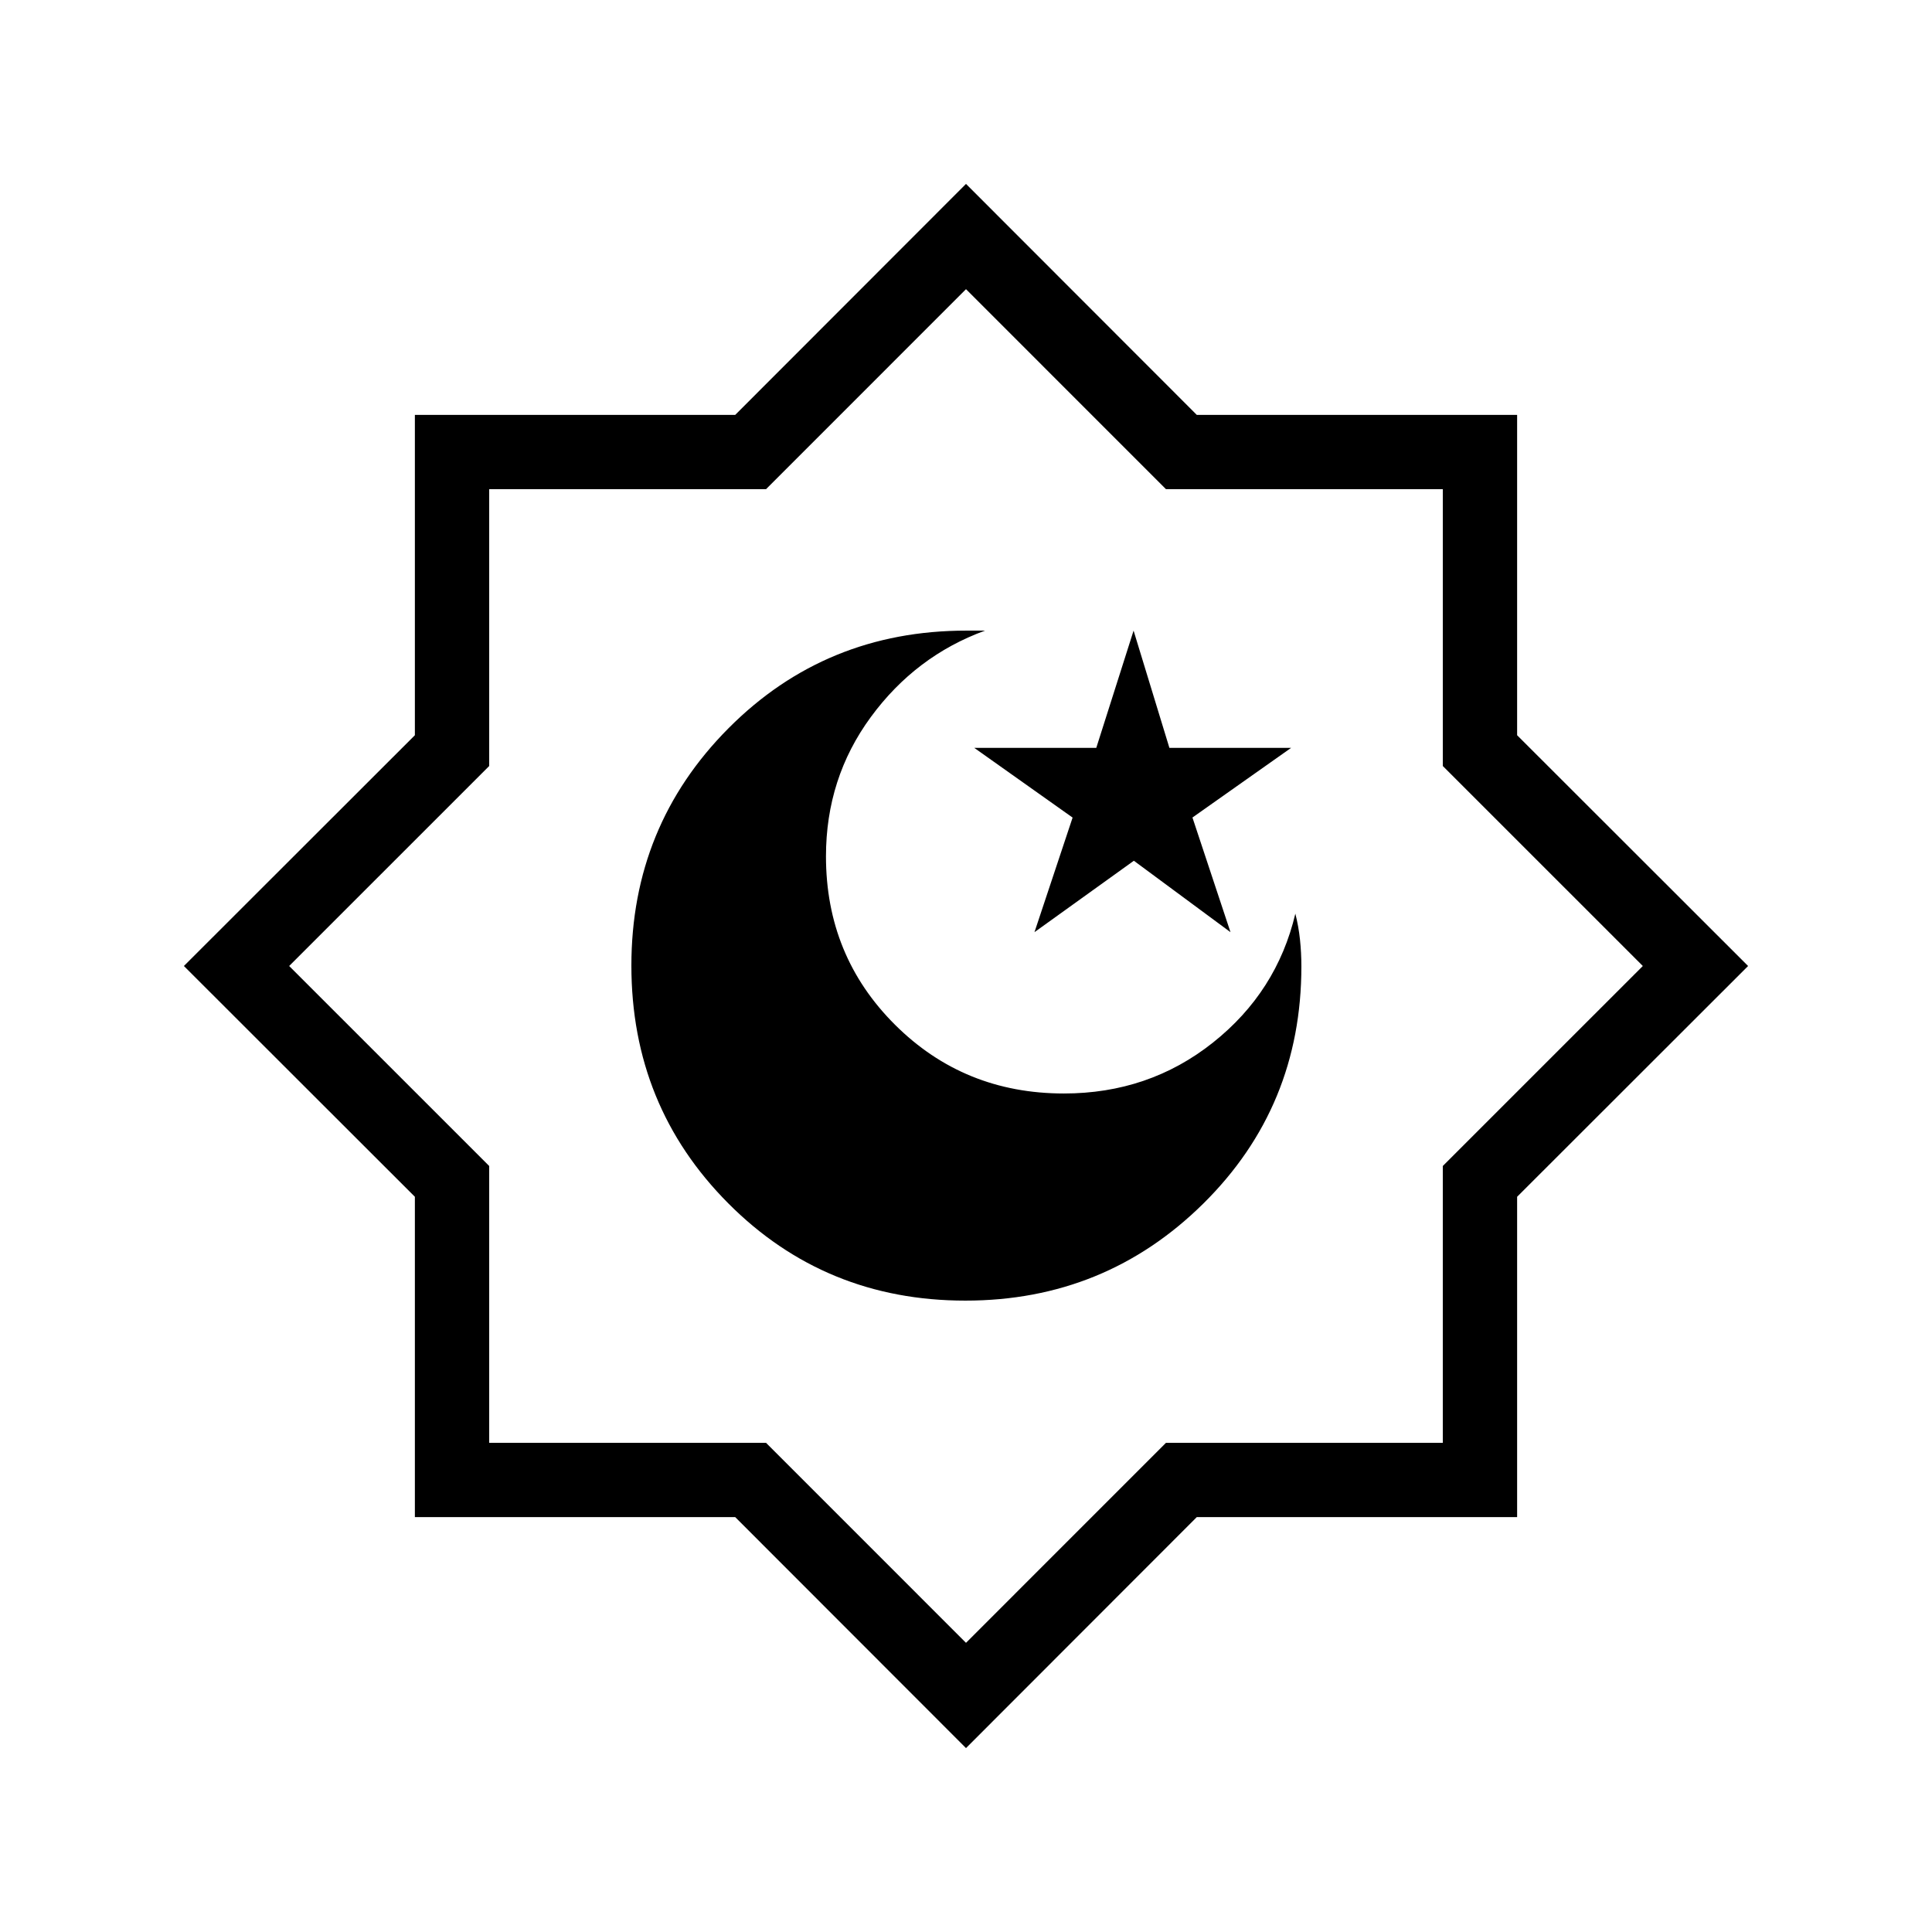 <svg xmlns="http://www.w3.org/2000/svg" height="24" viewBox="0 -960 960 960" width="24"><path d="m514.02-496.81 49.39-35.49 48.01 35.49-18.9-56.97 49.02-34.6h-60.47l-17.8-58.27-18.54 58.27h-60.61l48.85 34.63-18.95 56.94Zm-34.33 183.08q69.39 0 118.18-48.17 48.78-48.17 48.78-117.94 0-6.64-.69-13.23-.69-6.58-2.31-12.93-9.2 38.88-41.01 64.11-31.81 25.24-74 25.24-49.64 0-83.93-34.17-34.29-34.17-34.29-83.66 0-38.87 22.29-69.23 22.29-30.37 56.75-42.94h-9.31q-69.9 0-118.16 48.51-48.26 48.51-48.26 117.95 0 69.76 48.13 118.11 48.13 48.35 117.83 48.35ZM480-91.38 365.33-206.15H206.15v-159.18L91.38-480l114.77-114.67v-159.18h159.18L480-868.62l114.67 114.77h159.18v159.18L868.62-480 753.85-365.33v159.18H594.67L480-91.38Zm0-52.31 99.38-99.39h137.54v-137.54L816.31-480l-99.39-99.38v-137.54H579.38L480-816.31l-99.38 99.39H243.08v137.54L143.69-480l99.39 99.38v137.54h137.54L480-143.69ZM480-480Z"/></svg>